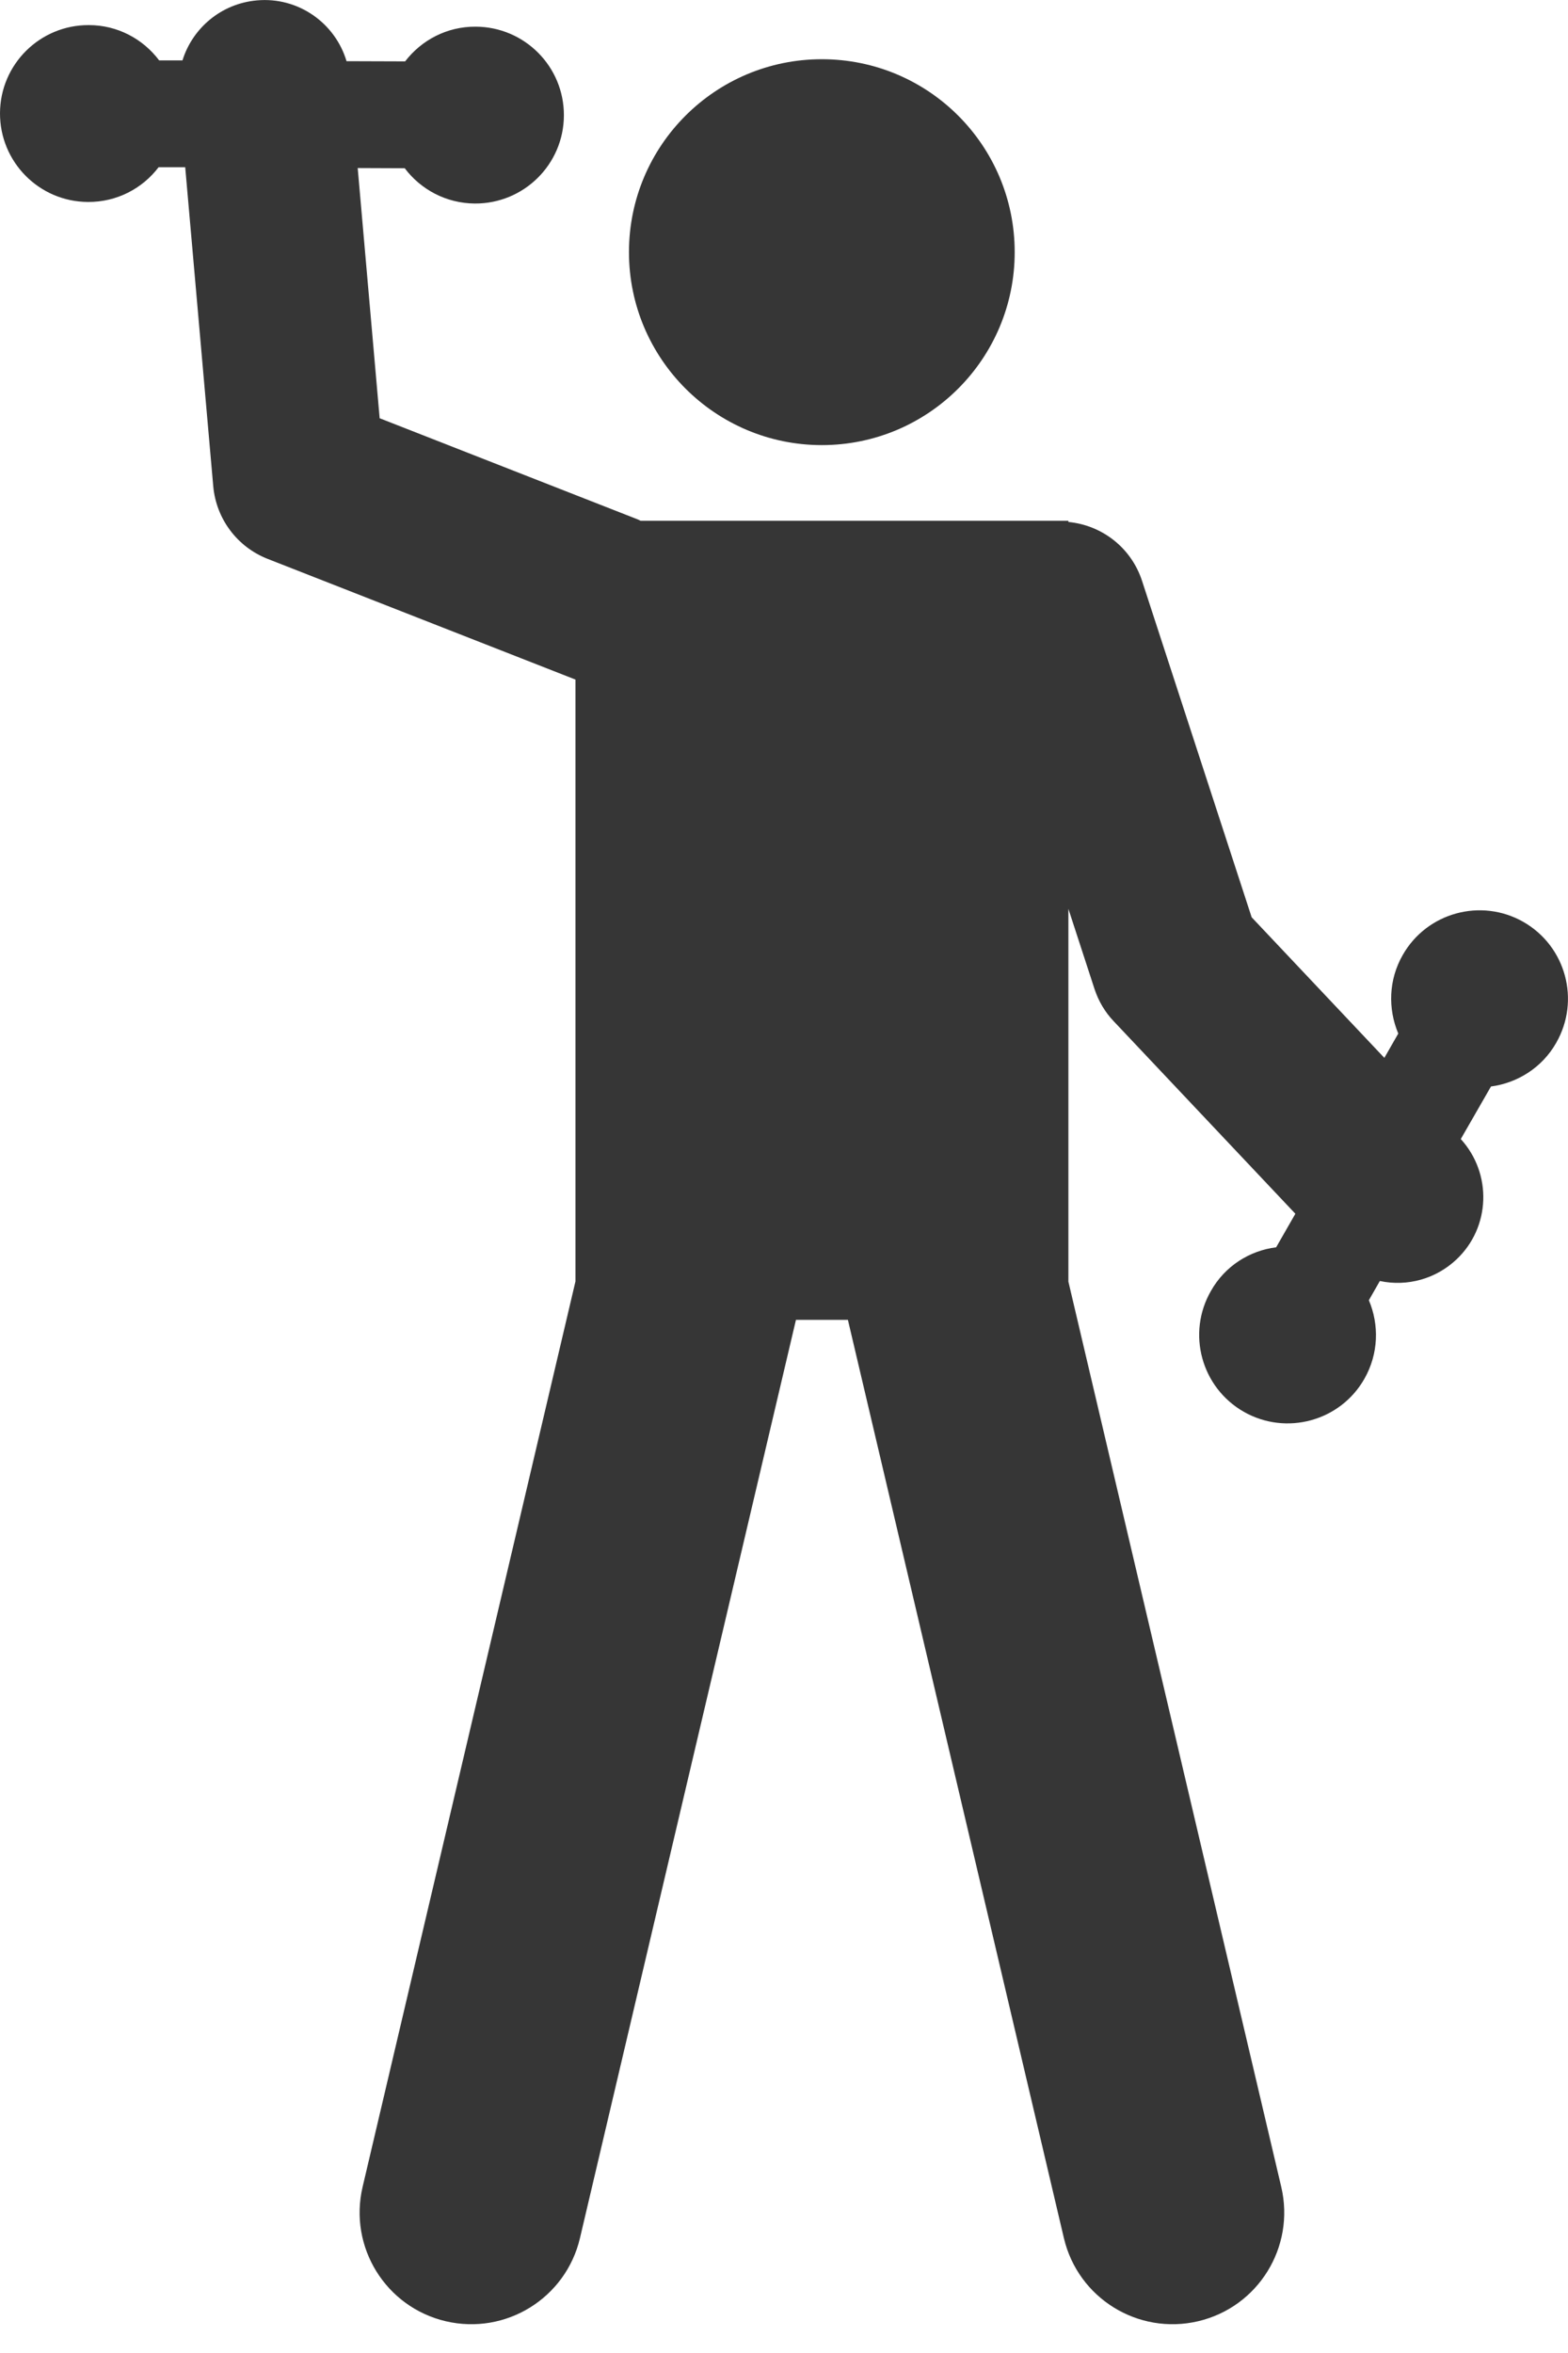 <svg width="8" height="12" viewBox="0 0 8 12" fill="none" xmlns="http://www.w3.org/2000/svg">
<path d="M4.193 2.27C4.737 2.27 5.177 1.829 5.177 1.286C5.177 0.742 4.737 0.302 4.193 0.302C3.65 0.302 3.209 0.742 3.209 1.286C3.209 1.829 3.65 2.27 4.193 2.27Z" fill="#363636"/>
<path d="M7.773 4.702C7.556 4.578 7.28 4.654 7.157 4.87C7.084 4.997 7.081 5.145 7.134 5.271L7.063 5.395L6.386 4.678L5.827 2.963C5.771 2.791 5.62 2.678 5.451 2.662V2.656H3.269C3.264 2.654 3.259 2.651 3.254 2.649L1.937 2.133L1.825 0.857L2.065 0.858C2.147 0.967 2.277 1.037 2.423 1.038C2.673 1.039 2.876 0.838 2.877 0.589C2.878 0.339 2.676 0.137 2.427 0.136C2.28 0.135 2.15 0.205 2.067 0.313L1.768 0.312C1.71 0.117 1.521 -0.017 1.311 0.002C1.128 0.018 0.982 0.144 0.931 0.308L0.812 0.308C0.73 0.199 0.6 0.128 0.453 0.128C0.204 0.127 0.001 0.328 3.85094e-06 0.577C-0.001 0.826 0.2 1.029 0.449 1.03C0.596 1.031 0.727 0.961 0.809 0.853L0.945 0.853L1.088 2.48C1.103 2.646 1.21 2.789 1.365 2.85L2.934 3.465C2.935 3.465 2.936 3.465 2.936 3.466V6.535L1.85 11.153C1.778 11.46 1.968 11.766 2.274 11.838C2.581 11.91 2.887 11.72 2.959 11.414L4.061 6.731H4.326L5.428 11.414C5.5 11.72 5.806 11.91 6.113 11.838C6.419 11.766 6.609 11.46 6.537 11.153L5.451 6.536V4.635L5.584 5.043C5.604 5.104 5.637 5.161 5.682 5.208L6.609 6.19L6.511 6.361C6.376 6.378 6.25 6.456 6.178 6.584C6.054 6.8 6.129 7.076 6.346 7.2C6.562 7.323 6.838 7.248 6.961 7.032C7.034 6.904 7.037 6.756 6.984 6.631L7.04 6.533C7.182 6.563 7.327 6.521 7.431 6.423C7.605 6.259 7.614 5.986 7.453 5.809L7.607 5.541C7.742 5.523 7.868 5.445 7.94 5.318C8.064 5.101 7.989 4.826 7.773 4.702Z" fill="#363636"/>
</svg>
